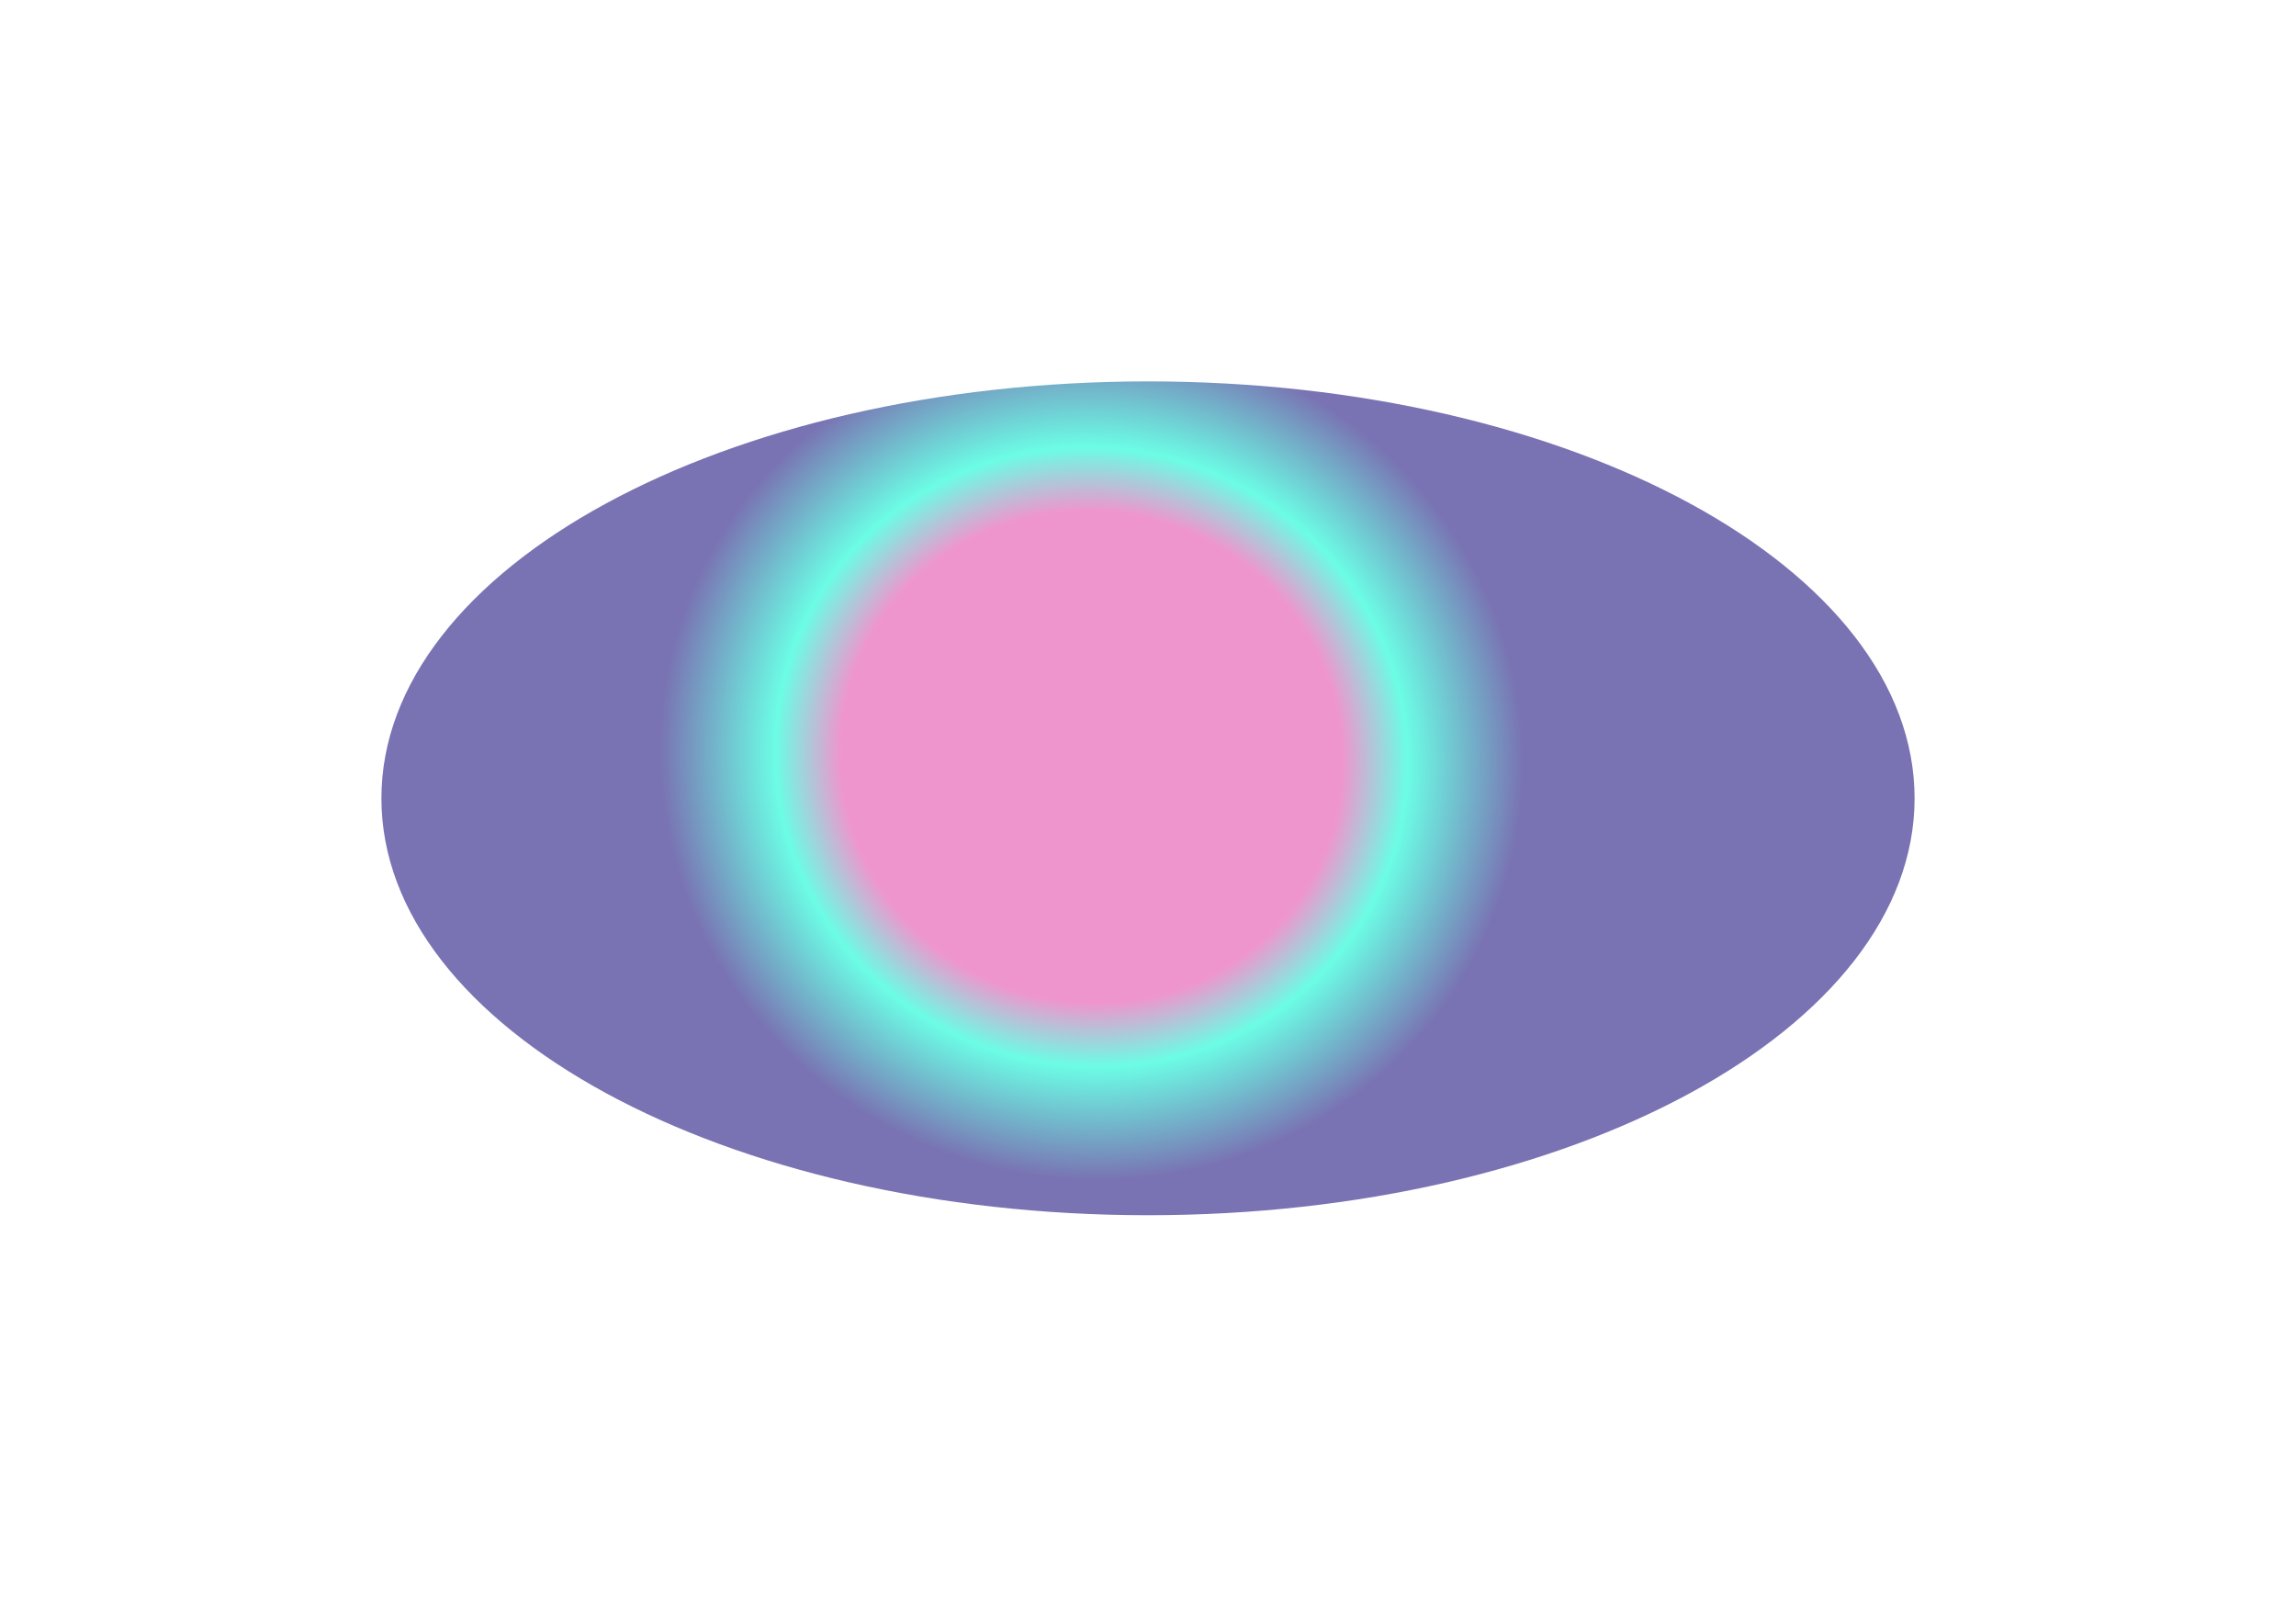 <svg width="1228" height="854" viewBox="0 0 1228 854" fill="none" xmlns="http://www.w3.org/2000/svg">
<g filter="url(#filter0_f_160_10)">
<path d="M1024 427C1024 550.16 840.437 650 614 650C387.563 650 204 550.16 204 427C204 303.84 387.563 204 614 204C840.437 204 1024 303.84 1024 427Z" fill="url(#paint0_angular_160_10)" fill-opacity="0.6"/>
</g>
<defs>
<filter id="filter0_f_160_10" x="0.466" y="0.466" width="1227.07" height="853.068" filterUnits="userSpaceOnUse" color-interpolation-filters="sRGB">
<feFlood flood-opacity="0" result="BackgroundImageFix"/>
<feBlend mode="normal" in="SourceGraphic" in2="BackgroundImageFix" result="shape"/>
<feGaussianBlur stdDeviation="101.767" result="effect1_foregroundBlur_160_10"/>
</filter>
<radialGradient id="paint0_angular_160_10" cx="0" cy="0" r="1" gradientUnits="userSpaceOnUse" gradientTransform="translate(583.727 404.823) rotate(111.948) scale(255.16 262.081)">
<stop offset="0.513" stop-color="#E54EAB"/>
<stop offset="0.647" stop-color="#09FBD3"/>
<stop offset="0.885" stop-color="#201580"/>
</radialGradient>
</defs>
</svg>
